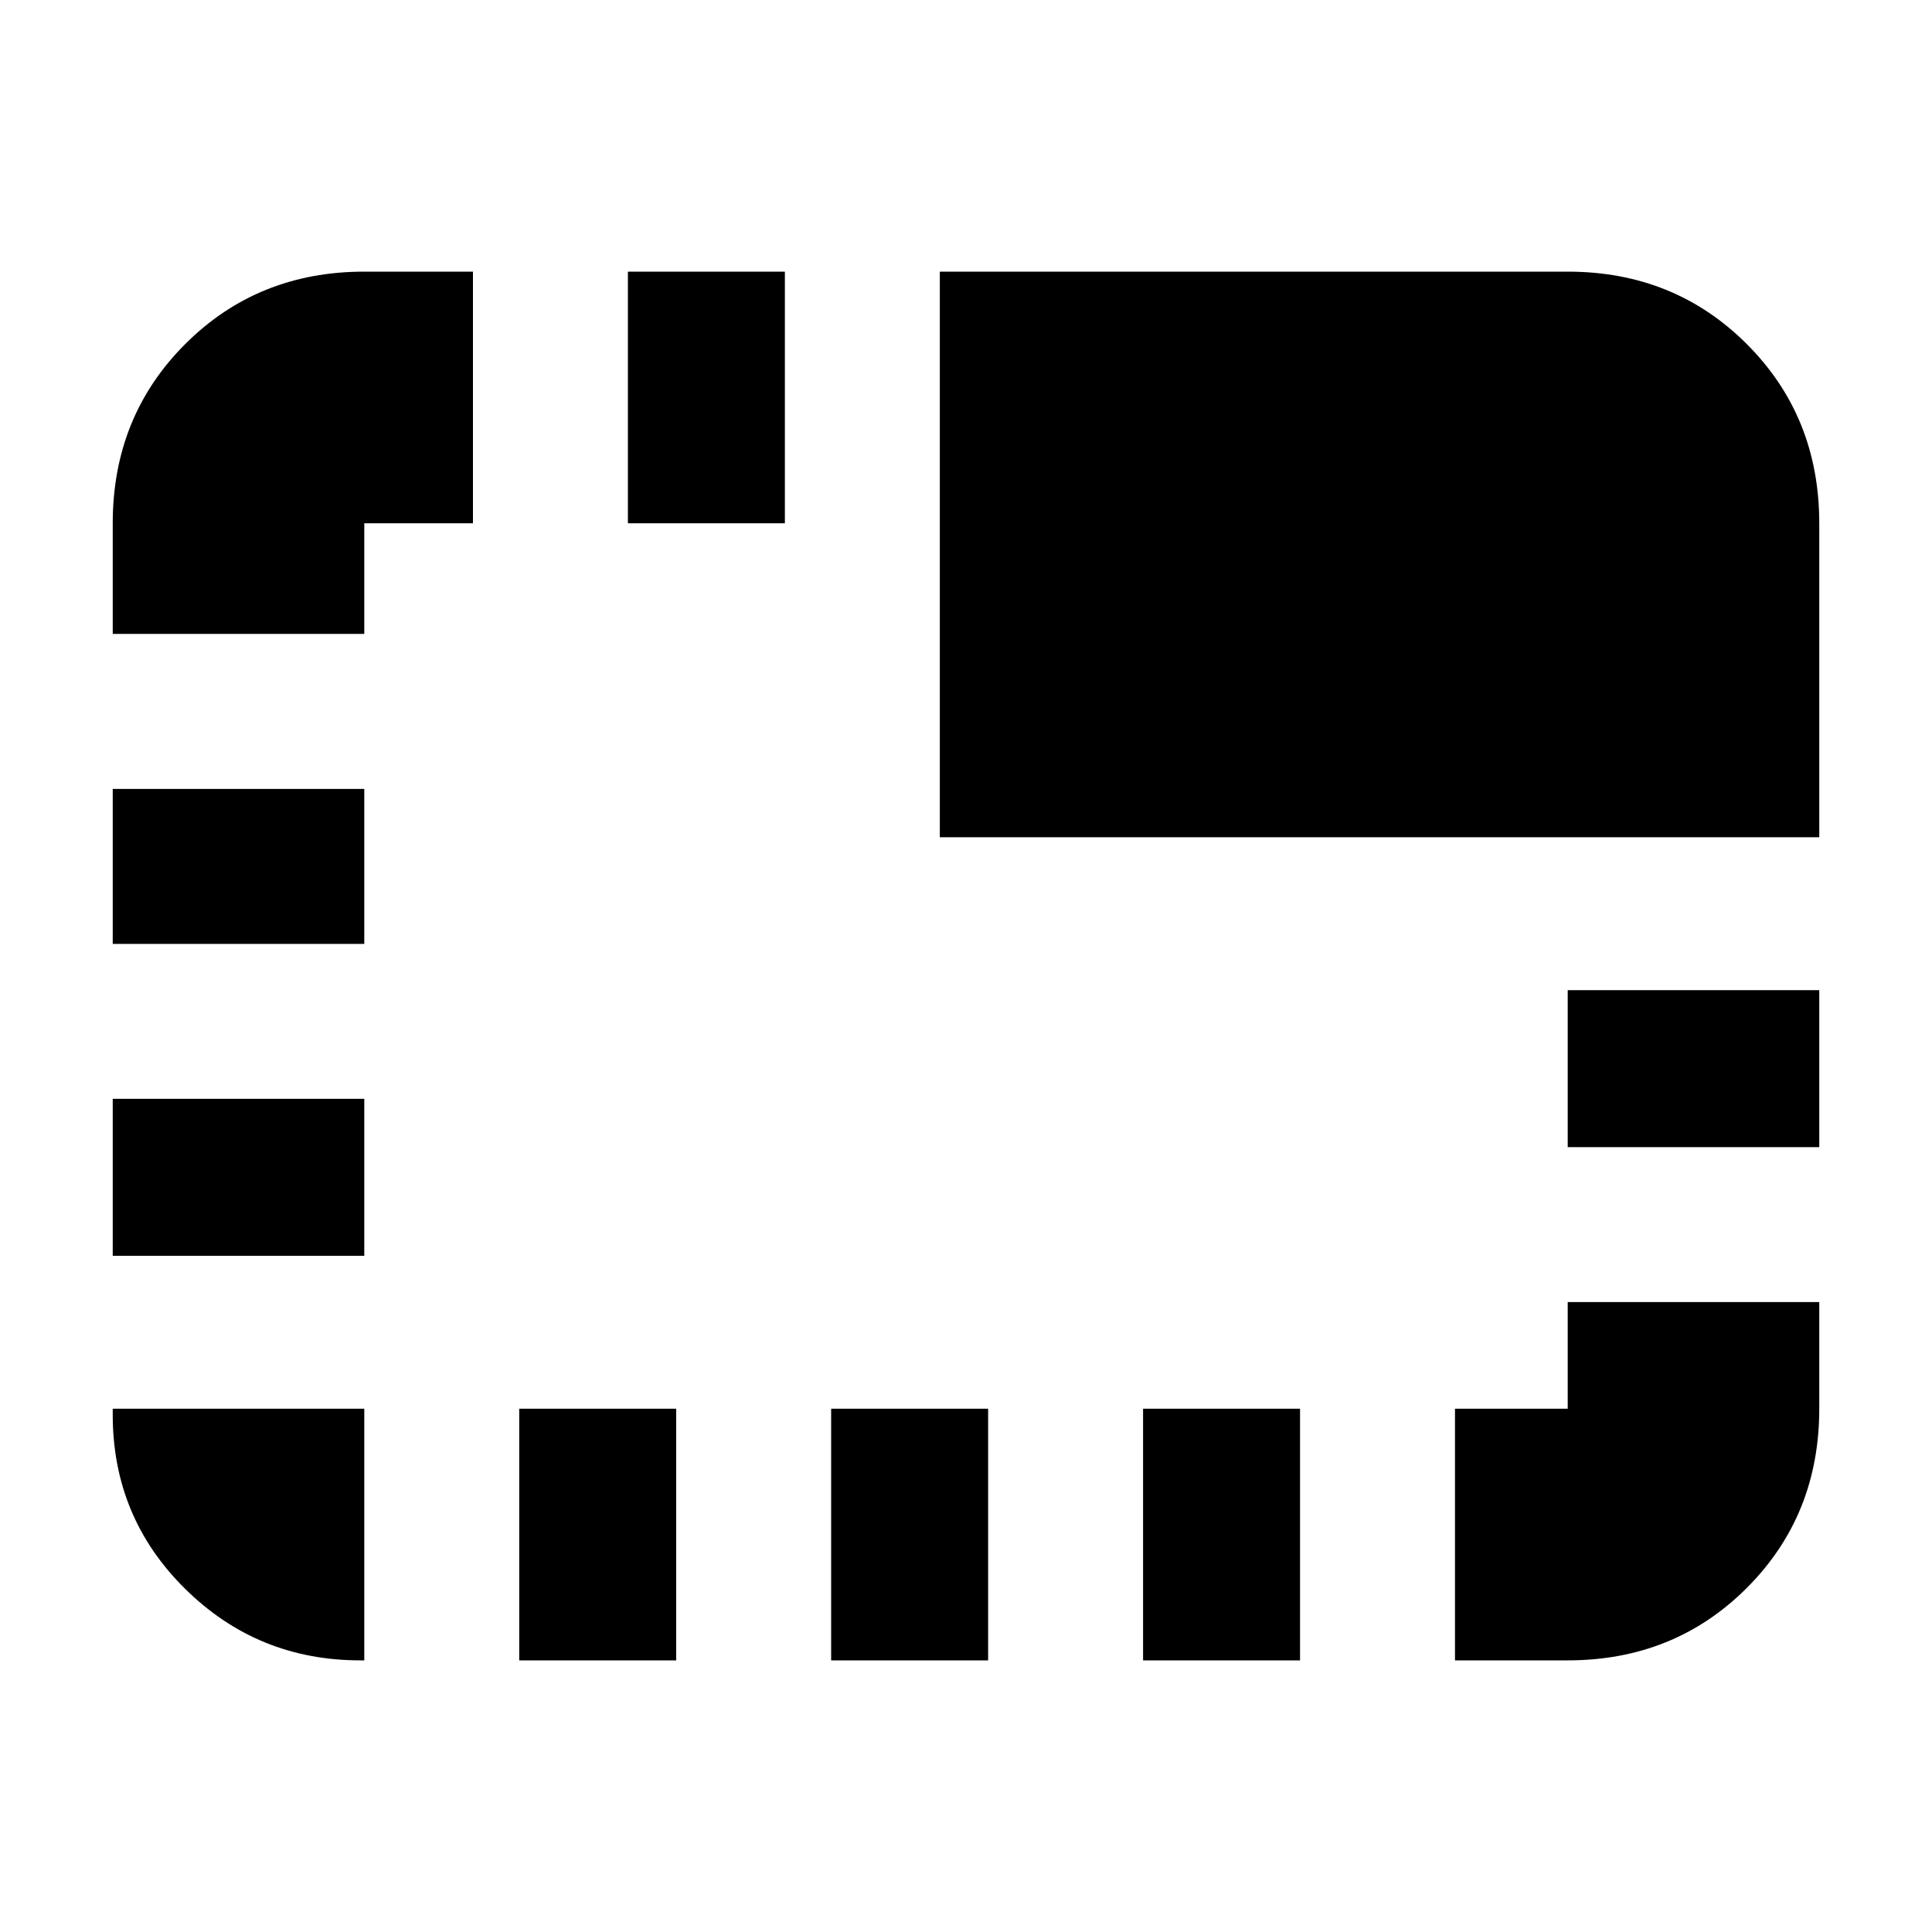 <svg xmlns="http://www.w3.org/2000/svg" height="20" width="20"><path d="M11.833 17.188V14.583H13.458V17.188ZM6.5 5.417V2.812H8.125V5.417ZM9.729 8.667V2.812H16.229Q17.333 2.812 18.083 3.562Q18.833 4.312 18.833 5.417V8.667ZM15.062 17.188V14.583H16.229Q16.229 14.583 16.229 14.583Q16.229 14.583 16.229 14.583V13.479H18.833V14.583Q18.833 15.688 18.083 16.438Q17.333 17.188 16.229 17.188ZM8.604 17.188V14.583H10.229V17.188ZM16.229 11.875V10.25H18.833V11.875ZM1.167 13V11.375H3.771V13ZM1.167 9.771V8.167H3.771V9.771ZM3.729 17.188Q2.667 17.188 1.917 16.448Q1.167 15.708 1.167 14.646V14.583H3.771Q3.771 14.583 3.771 14.583Q3.771 14.583 3.771 14.583V17.188ZM1.167 6.562V5.417Q1.167 4.312 1.917 3.562Q2.667 2.812 3.771 2.812H4.896V5.417H3.771Q3.771 5.417 3.771 5.417Q3.771 5.417 3.771 5.417V6.562ZM5.375 17.188V14.583H7V17.188Z"/></svg>